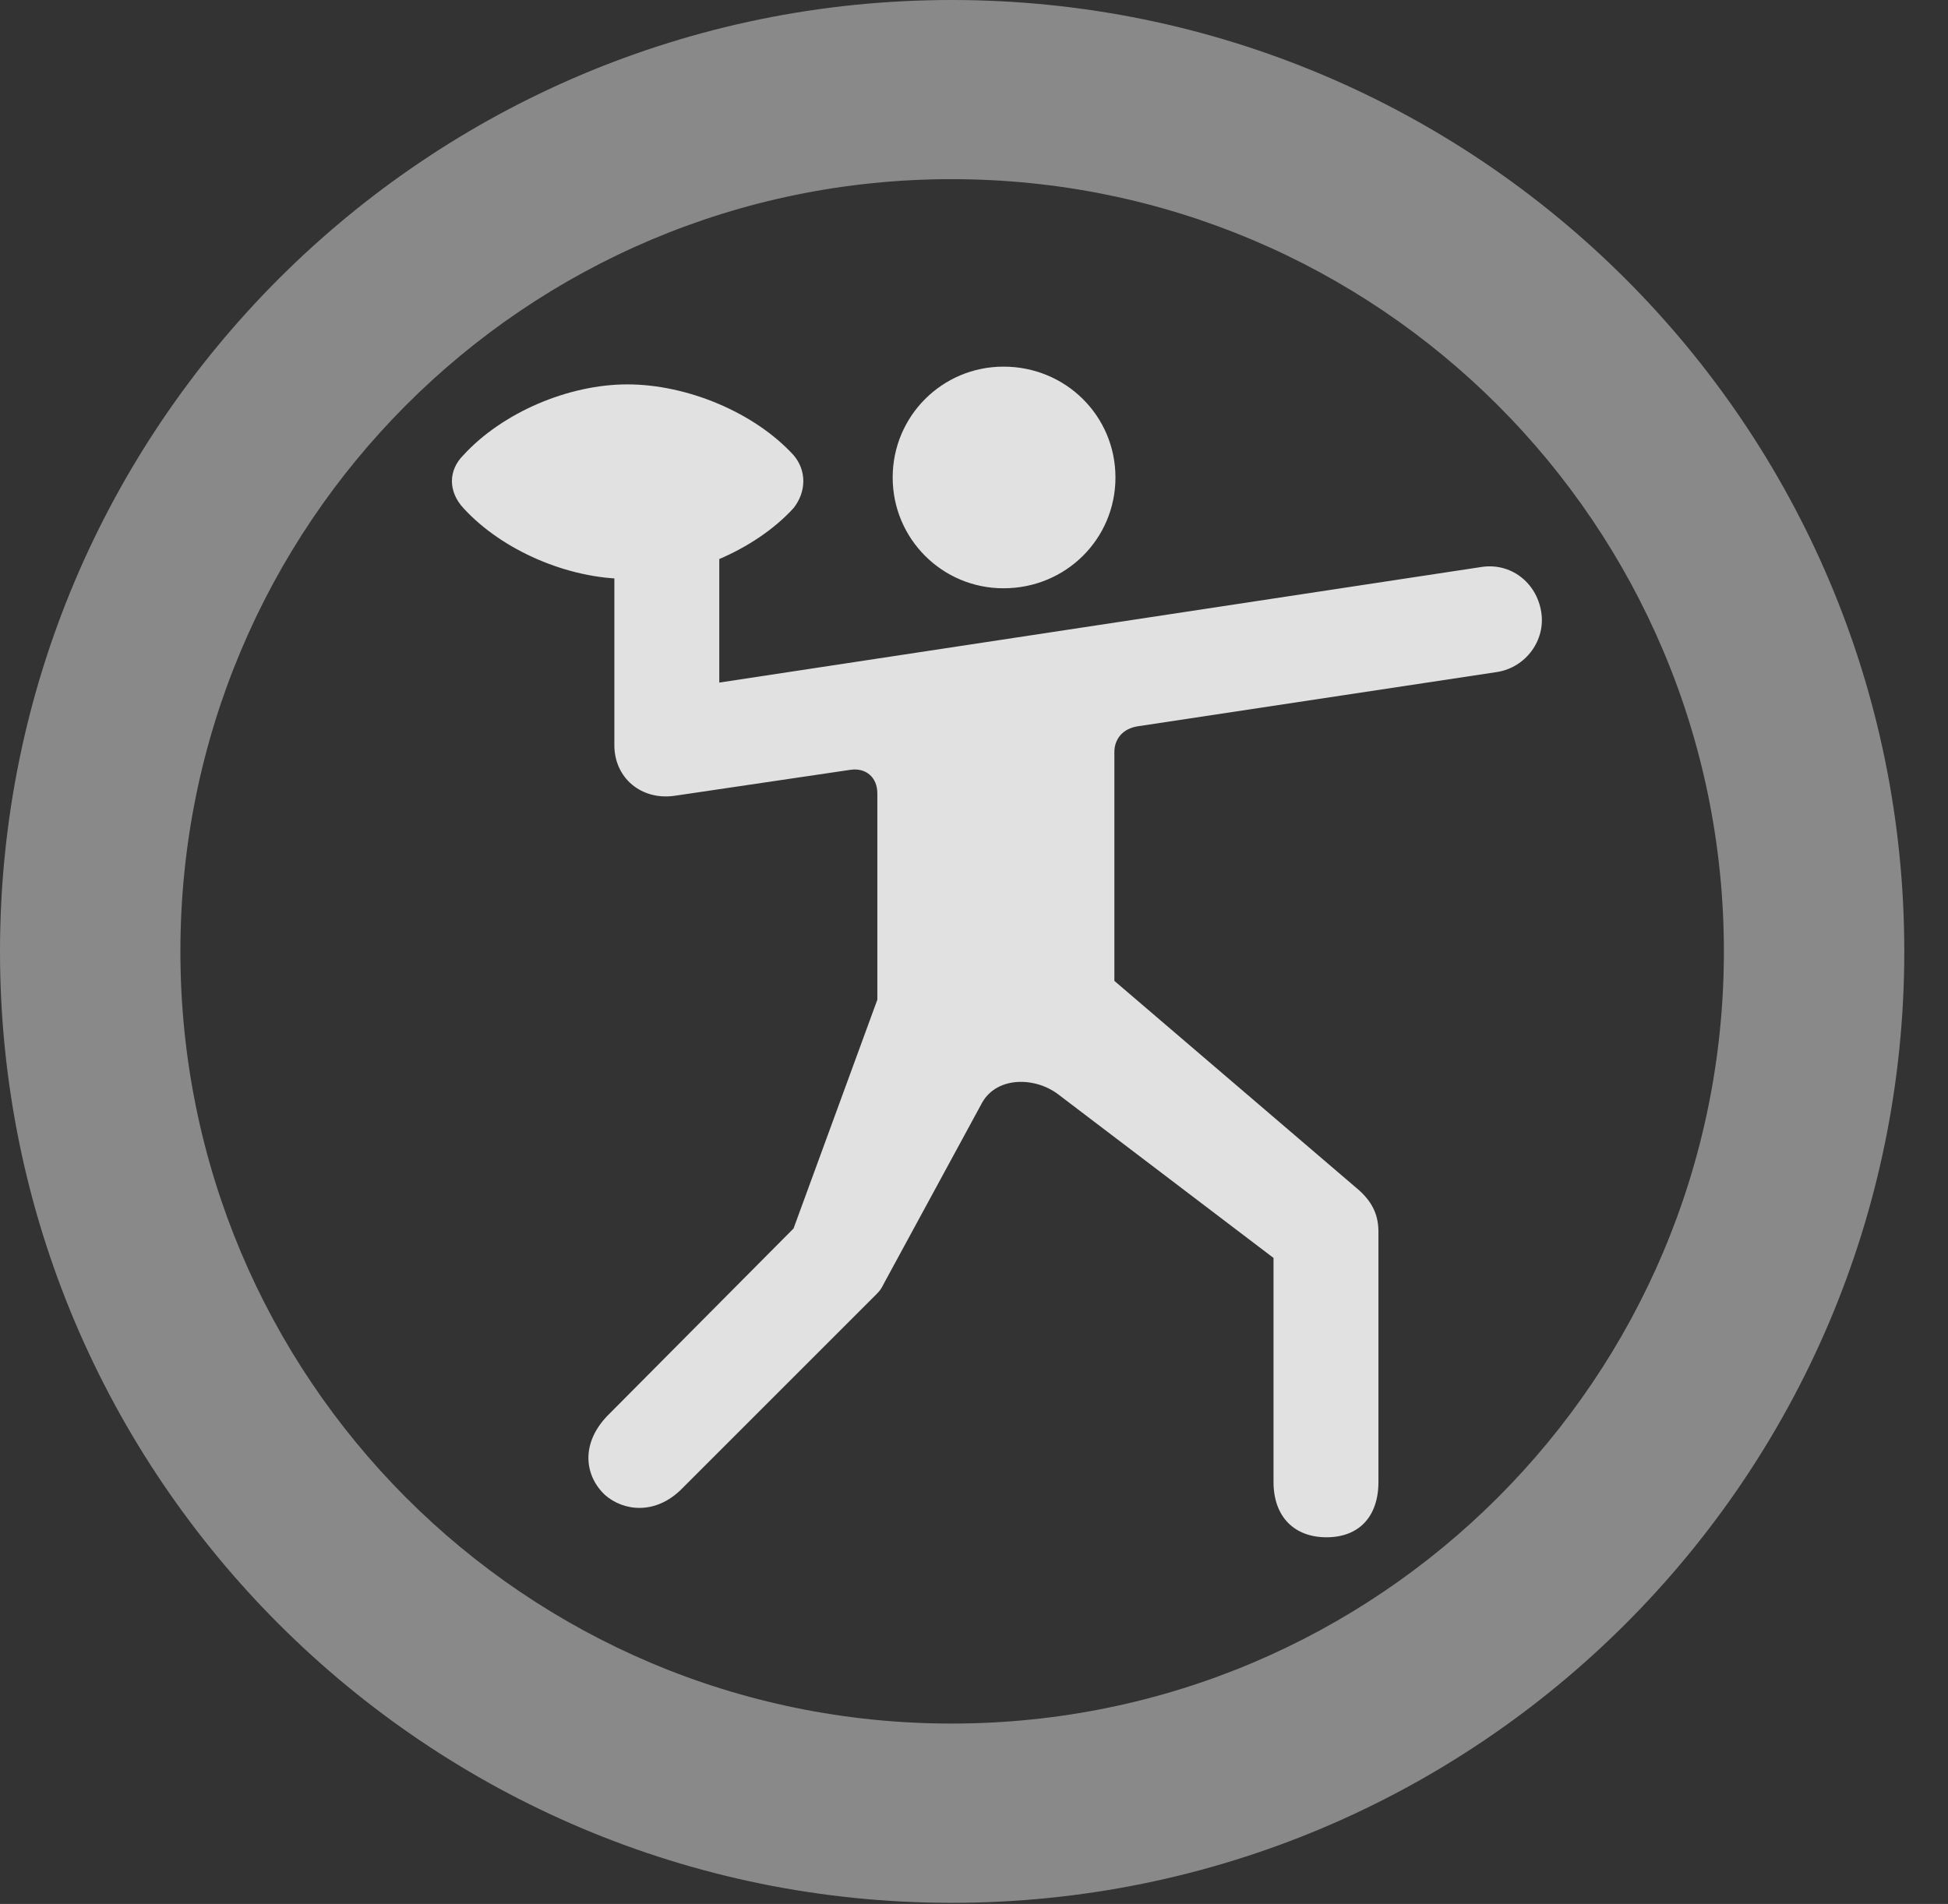 <?xml version="1.0" encoding="UTF-8"?>
<!--Generator: Apple Native CoreSVG 341-->
<!DOCTYPE svg
PUBLIC "-//W3C//DTD SVG 1.1//EN"
       "http://www.w3.org/Graphics/SVG/1.1/DTD/svg11.dtd">
<svg version="1.1" xmlns="http://www.w3.org/2000/svg" xmlns:xlink="http://www.w3.org/1999/xlink" viewBox="0 0 16.133 15.771">
 <rect x="0" y="0" width="16.133" height="15.771" fill="#333333" stroke="none"/>
 <g>
  <rect height="15.771" opacity="0" width="16.133" x="0" y="0"/>
  <path d="M7.881 15.762C12.236 15.762 15.771 12.236 15.771 7.881C15.771 3.525 12.236 0 7.881 0C3.535 0 0 3.525 0 7.881C0 12.236 3.535 15.762 7.881 15.762ZM7.881 14.277C4.346 14.277 1.494 11.416 1.494 7.881C1.494 4.346 4.346 1.484 7.881 1.484C11.416 1.484 14.277 4.346 14.277 7.881C14.277 11.416 11.416 14.277 7.881 14.277Z" fill="white" fill-opacity="0.425"/>
  <path d="M8.311 4.873C8.828 4.873 9.238 4.463 9.238 3.955C9.238 3.447 8.828 3.037 8.311 3.037C7.803 3.037 7.393 3.447 7.393 3.955C7.393 4.463 7.803 4.873 8.311 4.873ZM5.029 11.729C4.805 11.963 4.844 12.227 5.01 12.383C5.166 12.52 5.43 12.549 5.645 12.334L7.256 10.723C7.285 10.693 7.295 10.684 7.324 10.625L8.125 9.15C8.242 8.916 8.564 8.916 8.76 9.062L10.547 10.42L10.547 12.275C10.547 12.568 10.723 12.734 10.986 12.734C11.25 12.734 11.416 12.568 11.416 12.275L11.416 10.205C11.416 10.078 11.377 9.971 11.26 9.863L9.229 8.125L9.229 6.23C9.229 6.123 9.297 6.035 9.424 6.016L12.402 5.566C12.637 5.527 12.803 5.303 12.764 5.068C12.725 4.824 12.51 4.658 12.266 4.697L5.957 5.654L5.957 4.307L5.088 4.307L5.088 6.172C5.088 6.445 5.312 6.631 5.586 6.592L7.041 6.377C7.168 6.357 7.266 6.436 7.266 6.572L7.266 8.281L6.572 10.176ZM5.195 4.795C5.693 4.795 6.25 4.561 6.572 4.209C6.68 4.072 6.68 3.896 6.572 3.77C6.25 3.418 5.693 3.184 5.195 3.184C4.707 3.184 4.16 3.418 3.838 3.77C3.711 3.896 3.711 4.072 3.838 4.209C4.16 4.561 4.707 4.795 5.195 4.795Z" fill="white" fill-opacity="0.85"/>
 </g>
</svg>
